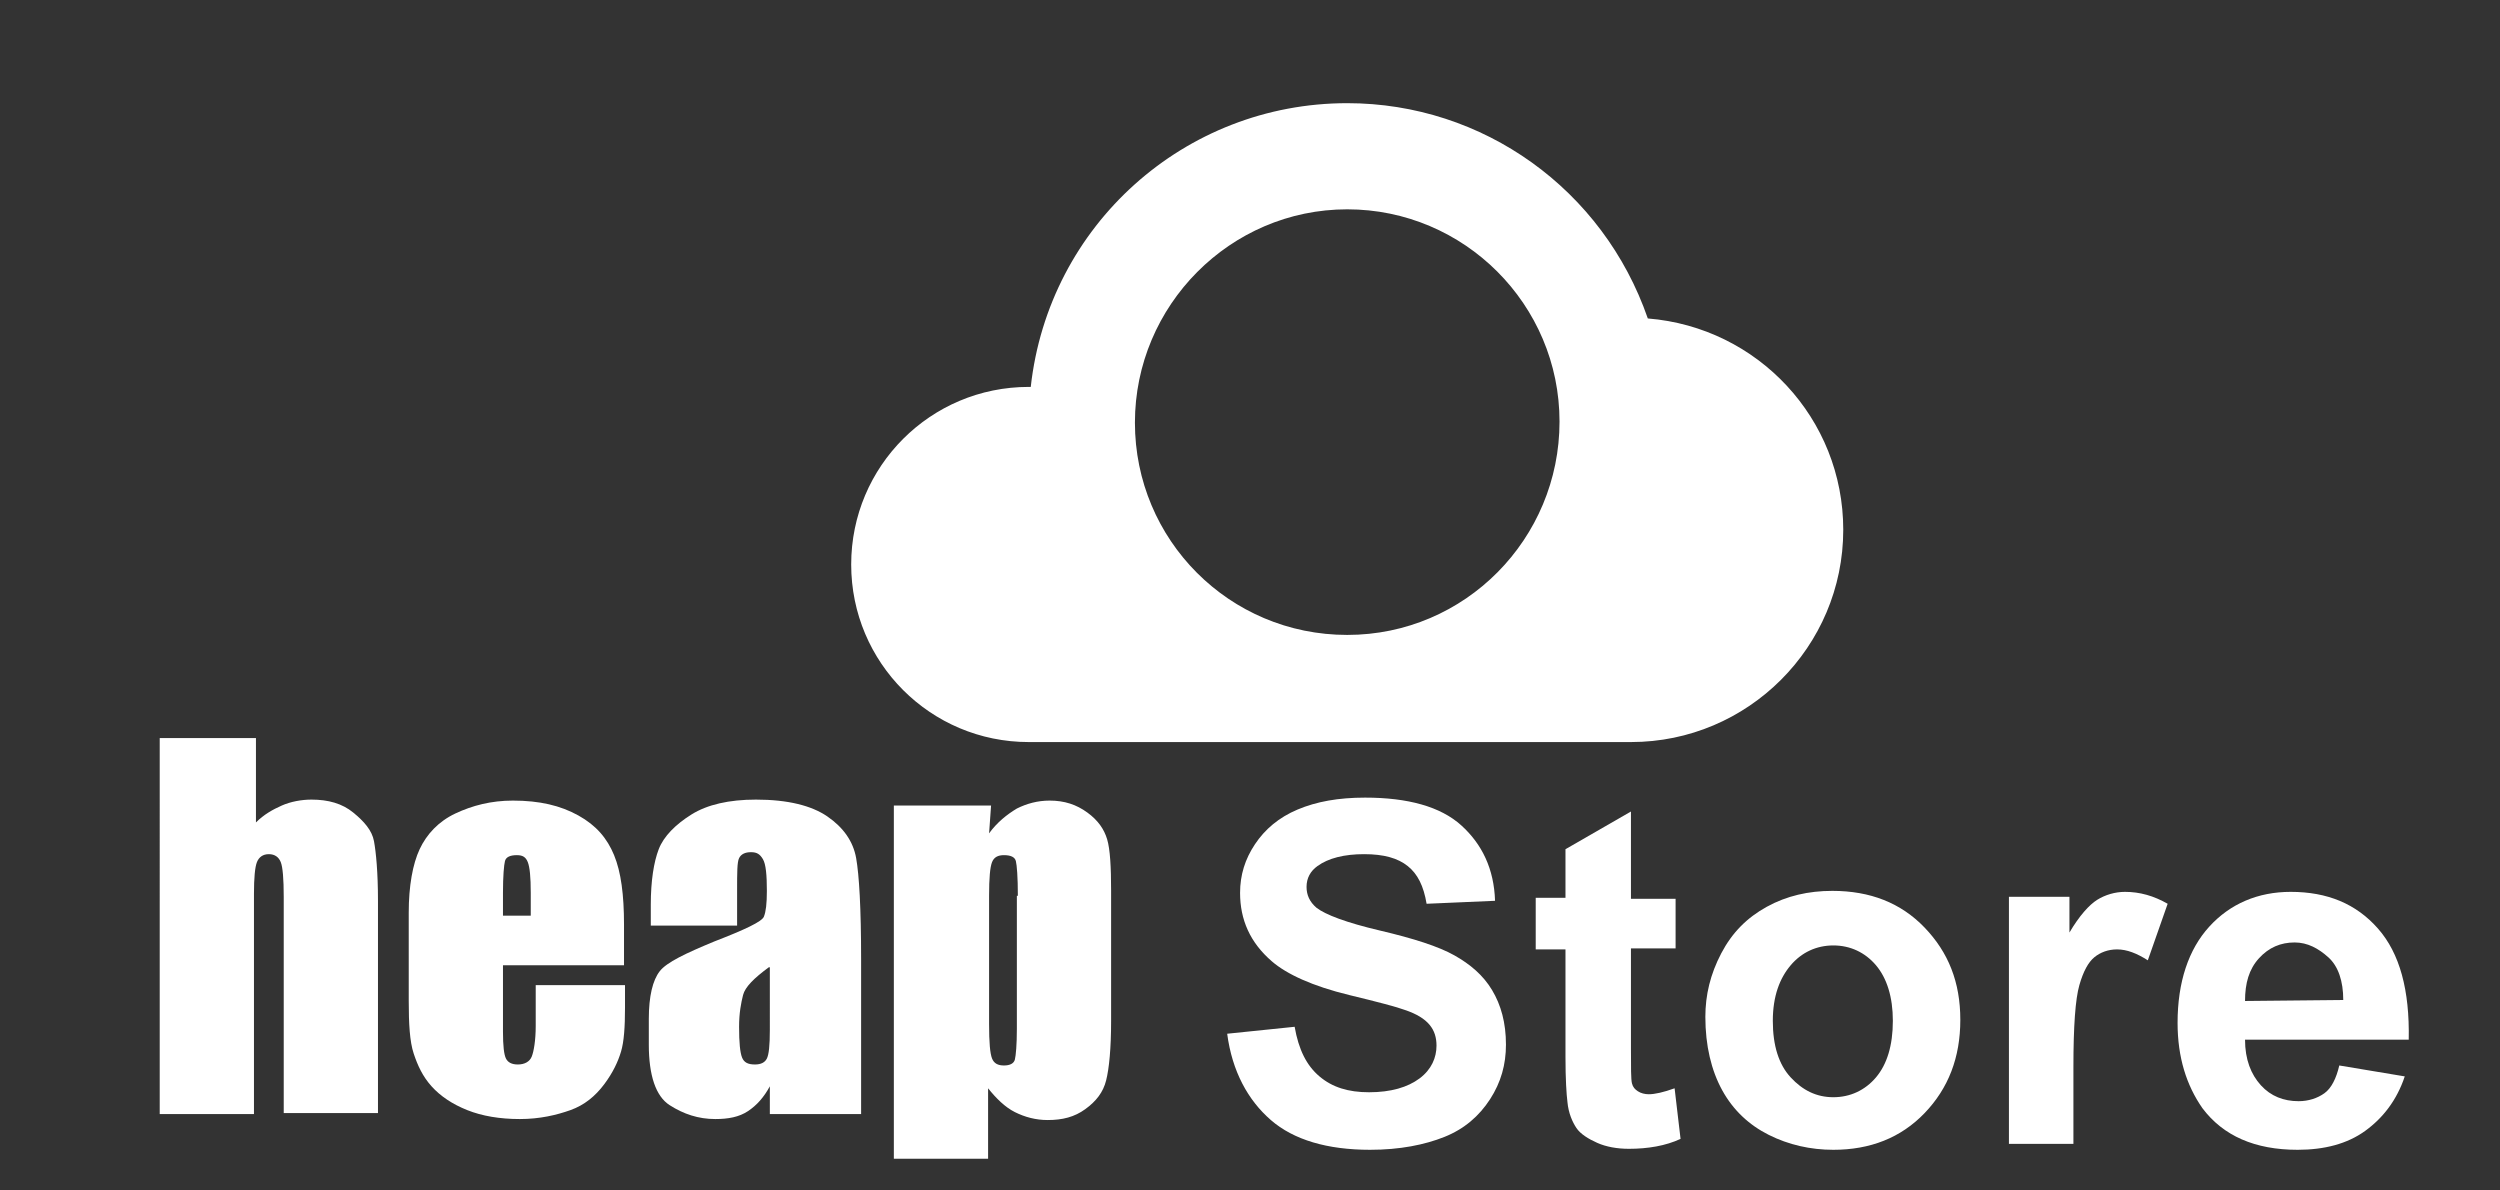 <?xml version="1.0" encoding="utf-8"?>
<!-- Generator: Adobe Illustrator 22.1.0, SVG Export Plug-In . SVG Version: 6.00 Build 0)  -->
<svg version="1.1"
	 id="Layer_1" xmlns:cc="http://creativecommons.org/ns#" xmlns:dc="http://purl.org/dc/elements/1.1/" xmlns:rdf="http://www.w3.org/1999/02/22-rdf-syntax-ns#"
	 xmlns="http://www.w3.org/2000/svg" xmlns:xlink="http://www.w3.org/1999/xlink" x="0px" y="0px" viewBox="0 0 252 120"
	 style="enable-background:new 0 0 252 120;" xml:space="preserve">
<rect x="0" y="0" width="252" height="120" fill="#333333" stroke="none"/>
<style type="text/css">
	.st0{fill:#FFFFFF;}
	.st1{display:none;fill:#FFFFFF;}
</style>
<path class="st0" d="M135.8,10.4c-16.4,0-30.1,12.3-31.9,28.6c-0.1,0-0.1,0-0.2,0c-9.9,0-17.9,8-17.9,17.9s8,17.9,17.9,17.9l0,0
	h32.1h28.6c11.8,0,21.4-9.6,21.4-21.4l0,0c0-11.2-8.6-20.4-19.7-21.3C161.6,19.1,149.5,10.4,135.8,10.4L135.8,10.4z M135.8,21.1
	c11.8,0,21.4,9.6,21.4,21.4S147.7,64,135.8,64s-21.4-9.6-21.4-21.4S124,21.1,135.8,21.1z"/>
<g>
	<path class="st1" d="M33.6,115.3h-6.1v-3.7c-1,1.4-2.2,2.5-3.6,3.2s-2.8,1-4.2,1c-2.9,0-5.3-1.2-7.3-3.5s-3.1-5.5-3.1-9.6
		c0-4.2,1-7.4,3-9.6s4.5-3.3,7.5-3.3c2.8,0,5.2,1.2,7.2,3.5V81h6.6C33.6,81,33.6,115.3,33.6,115.3z M16,102.3c0,2.7,0.4,4.6,1.1,5.8
		c1.1,1.7,2.5,2.6,4.5,2.6c1.5,0,2.8-0.6,3.9-1.9s1.6-3.2,1.6-5.8c0-2.9-0.5-4.9-1.5-6.2s-2.4-1.9-4-1.9s-2.9,0.6-3.9,1.9
		S16,99.9,16,102.3z"/>
	<path class="st1" d="M38.6,102.5c0-2.2,0.5-4.3,1.6-6.4s2.6-3.6,4.6-4.7s4.2-1.6,6.6-1.6c3.8,0,6.9,1.2,9.3,3.7s3.6,5.5,3.6,9.3
		s-1.2,6.9-3.6,9.4s-5.5,3.7-9.2,3.7c-2.3,0-4.5-0.5-6.5-1.5s-3.6-2.5-4.7-4.5S38.6,105.4,38.6,102.5z M45.3,102.9
		c0,2.5,0.6,4.4,1.8,5.7s2.6,2,4.3,2s3.2-0.7,4.3-2s1.7-3.2,1.7-5.7c0-2.4-0.6-4.3-1.7-5.6s-2.6-2-4.3-2s-3.2,0.7-4.3,2
		S45.3,100.4,45.3,102.9z"/>
	<path class="st1" d="M91.1,97.8L84.6,99c-0.2-1.3-0.7-2.3-1.5-2.9s-1.8-1-3-1c-1.6,0-2.9,0.6-3.9,1.7s-1.5,3-1.5,5.7
		c0,3,0.5,5,1.5,6.3s2.3,1.8,4,1.8c1.2,0,2.3-0.4,3.1-1.1s1.4-1.9,1.7-3.7l6.5,1.1c-0.7,3-2,5.2-3.9,6.7s-4.5,2.3-7.7,2.3
		c-3.6,0-6.5-1.1-8.7-3.4S68,107,68,102.9s1.1-7.3,3.3-9.6s5.1-3.4,8.8-3.4c3,0,5.4,0.7,7.2,2S90.3,95.1,91.1,97.8z"/>
	<path class="st1" d="M112.5,115.3v-3.7c-0.9,1.3-2.1,2.4-3.6,3.1s-3,1.1-4.7,1.1s-3.2-0.4-4.5-1.1s-2.3-1.8-2.9-3.1
		s-0.9-3.2-0.9-5.5V90.4h6.6v11.4c0,3.5,0.1,5.6,0.4,6.4s0.7,1.4,1.3,1.9s1.5,0.7,2.4,0.7c1.1,0,2.1-0.3,3-0.9s1.5-1.4,1.8-2.3
		s0.5-3.2,0.5-6.7V90.4h6.6v24.9H112.5z"/>
	<path id="_x3C_Path_x3E_-S" class="st0" d="M123.7,104.2l6.8-0.7c0.4,2.3,1.2,3.9,2.5,5s2.9,1.6,5,1.6c2.2,0,3.9-0.5,5.1-1.4
		s1.7-2.1,1.7-3.3c0-0.8-0.2-1.5-0.7-2.1s-1.3-1.1-2.5-1.5c-0.8-0.3-2.7-0.8-5.6-1.5c-3.7-0.9-6.3-2.1-7.8-3.4
		C126,95,125,92.7,125,90c0-1.8,0.5-3.4,1.5-4.9s2.4-2.7,4.3-3.5s4.1-1.2,6.8-1.2c4.3,0,7.6,0.9,9.7,2.8s3.3,4.4,3.4,7.6l-6.9,0.3
		c-0.3-1.8-0.9-3-1.9-3.8s-2.4-1.2-4.4-1.2s-3.6,0.4-4.7,1.2c-0.7,0.5-1.1,1.2-1.1,2.1c0,0.8,0.3,1.5,1,2.1c0.9,0.7,3,1.5,6.4,2.3
		s5.9,1.6,7.5,2.5s2.9,2,3.8,3.5s1.4,3.3,1.4,5.5c0,2-0.5,3.8-1.6,5.5s-2.6,3-4.6,3.8s-4.5,1.3-7.5,1.3c-4.3,0-7.7-1-10-3
		S124.2,108,123.7,104.2z"/>
	<path id="_x3C_Path_x3E_-t" class="st0" d="M168.9,90.4v5.2h-4.5v10c0,2,0,3.2,0.1,3.6s0.3,0.6,0.6,0.8s0.7,0.3,1.1,0.3
		c0.6,0,1.5-0.2,2.6-0.6l0.6,5.1c-1.5,0.7-3.3,1-5.2,1c-1.2,0-2.3-0.2-3.2-0.6s-1.7-0.9-2.1-1.5s-0.8-1.5-0.9-2.6
		c-0.1-0.8-0.2-2.3-0.2-4.6V95.7h-3v-5.2h3v-4.9l6.6-3.8v8.8h4.5L168.9,90.4L168.9,90.4z"/>
	<path id="_x3C_Compound_Path_x3E_-o" class="st0" d="M171.9,102.5c0-2.2,0.5-4.3,1.6-6.4s2.6-3.6,4.6-4.7s4.2-1.6,6.6-1.6
		c3.8,0,6.9,1.2,9.3,3.7s3.6,5.5,3.6,9.3s-1.2,6.9-3.6,9.4s-5.5,3.7-9.2,3.7c-2.3,0-4.5-0.5-6.5-1.5s-3.6-2.5-4.7-4.5
		S171.9,105.4,171.9,102.5z M178.7,102.9c0,2.5,0.6,4.4,1.8,5.7s2.6,2,4.3,2s3.2-0.7,4.3-2s1.7-3.2,1.7-5.7c0-2.4-0.6-4.3-1.7-5.6
		s-2.6-2-4.3-2s-3.2,0.7-4.3,2S178.7,100.4,178.7,102.9z"/>
	<path id="_x3C_Path_x3E_-r" class="st0" d="M209.1,115.3h-6.6V90.4h6.1V94c1-1.7,2-2.8,2.8-3.3s1.8-0.8,2.8-0.8
		c1.5,0,2.9,0.4,4.3,1.2l-2,5.7c-1.1-0.7-2.1-1.1-3.1-1.1c-0.9,0-1.7,0.3-2.3,0.8s-1.1,1.4-1.5,2.8s-0.6,4.1-0.6,8.3v7.7
		C209,115.3,209.1,115.3,209.1,115.3z"/>
	<path id="_x3C_Compound_Path_x3E_-e" class="st0" d="M235.8,107.4l6.6,1.1c-0.8,2.4-2.2,4.2-4,5.5s-4.1,1.9-6.8,1.9
		c-4.3,0-7.5-1.4-9.6-4.2c-1.6-2.3-2.5-5.1-2.5-8.6c0-4.1,1.1-7.4,3.2-9.7s4.9-3.5,8.2-3.5c3.7,0,6.6,1.2,8.8,3.7s3.2,6.2,3.1,11.2
		h-16.5c0,2,0.6,3.5,1.6,4.6s2.3,1.6,3.8,1.6c1,0,1.9-0.3,2.6-0.8S235.5,108.7,235.8,107.4z M236.2,100.8c0-1.9-0.5-3.4-1.5-4.3
		s-2.1-1.5-3.4-1.5c-1.4,0-2.6,0.5-3.6,1.6s-1.4,2.5-1.4,4.3L236.2,100.8L236.2,100.8z"/>
</g>
<g>
	<path class="st0" d="M25.8,74.4v8.5c0.8-0.8,1.7-1.3,2.6-1.7s2-0.6,3-0.6c1.7,0,3.1,0.4,4.2,1.3s1.9,1.8,2.1,2.9s0.4,3.1,0.4,6
		v21.4h-9.5V90.4c0-1.8-0.1-3-0.3-3.5s-0.6-0.8-1.2-0.8c-0.6,0-1,0.3-1.2,0.8s-0.3,1.6-0.3,3.2v22.2h-9.5V74.4H25.8z"/>
	<path class="st0" d="M62.9,97.3H50.7v6.7c0,1.4,0.1,2.3,0.3,2.7s0.6,0.6,1.2,0.6c0.7,0,1.2-0.3,1.4-0.8s0.4-1.6,0.4-3.1v-4.1h9v2.3
		c0,1.9-0.1,3.4-0.4,4.4s-0.8,2.1-1.7,3.3s-2,2.1-3.4,2.6s-3.1,0.9-5.1,0.9c-2,0-3.8-0.3-5.3-0.9s-2.7-1.4-3.6-2.4s-1.4-2.1-1.8-3.3
		s-0.5-3-0.5-5.3V92c0-2.7,0.4-4.9,1.1-6.4s1.9-2.8,3.6-3.6s3.6-1.3,5.8-1.3c2.7,0,4.8,0.5,6.6,1.5s2.9,2.3,3.6,4s1,4,1,7V97.3z
		 M53.5,92.3V90c0-1.6-0.1-2.6-0.3-3.1s-0.5-0.7-1.1-0.7c-0.7,0-1.1,0.2-1.2,0.6s-0.2,1.5-0.2,3.2v2.3H53.5z"/>
	<path class="st0" d="M74.5,93.3h-8.9v-2.1c0-2.4,0.3-4.3,0.8-5.6s1.7-2.5,3.3-3.5s3.8-1.5,6.5-1.5c3.2,0,5.6,0.6,7.2,1.7
		s2.6,2.5,2.9,4.2s0.5,5,0.5,10.2v15.6h-9.2v-2.8c-0.6,1.1-1.3,1.9-2.2,2.5c-0.9,0.6-2,0.8-3.3,0.8c-1.7,0-3.2-0.5-4.6-1.4
		s-2.1-3-2.1-6.1v-2.6c0-2.3,0.4-3.9,1.1-4.8s2.6-1.8,5.5-3c3.1-1.2,4.8-2,5-2.5s0.3-1.3,0.3-2.6c0-1.6-0.1-2.7-0.4-3.2
		s-0.6-0.7-1.2-0.7c-0.6,0-1,0.2-1.2,0.6s-0.2,1.5-0.2,3.2V93.3z M77.5,97.5c-1.5,1.1-2.4,2-2.6,2.8s-0.4,1.8-0.4,3.2
		c0,1.6,0.1,2.6,0.3,3.1s0.6,0.7,1.3,0.7c0.6,0,1-0.2,1.2-0.6s0.3-1.3,0.3-2.9V97.5z"/>
	<path class="st0" d="M99.9,81.2L99.7,84c0.8-1.1,1.8-1.9,2.8-2.5c1-0.5,2.1-0.8,3.3-0.8c1.5,0,2.7,0.4,3.8,1.2s1.7,1.7,2,2.7
		s0.4,2.8,0.4,5.2v13.1c0,2.8-0.2,4.8-0.5,6s-1,2.1-2.1,2.9s-2.3,1.1-3.8,1.1c-1.2,0-2.3-0.3-3.3-0.8c-1-0.5-1.9-1.4-2.7-2.4v7.1
		h-9.5V81.2H99.9z M102.6,90.3c0-1.9-0.1-3.1-0.2-3.5s-0.5-0.6-1.2-0.6c-0.6,0-1,0.2-1.2,0.7s-0.3,1.6-0.3,3.4v12.9
		c0,1.9,0.1,3,0.3,3.5s0.6,0.7,1.2,0.7c0.6,0,1-0.2,1.1-0.6s0.2-1.5,0.2-3.1V90.3z"/>
</g>
</svg>
